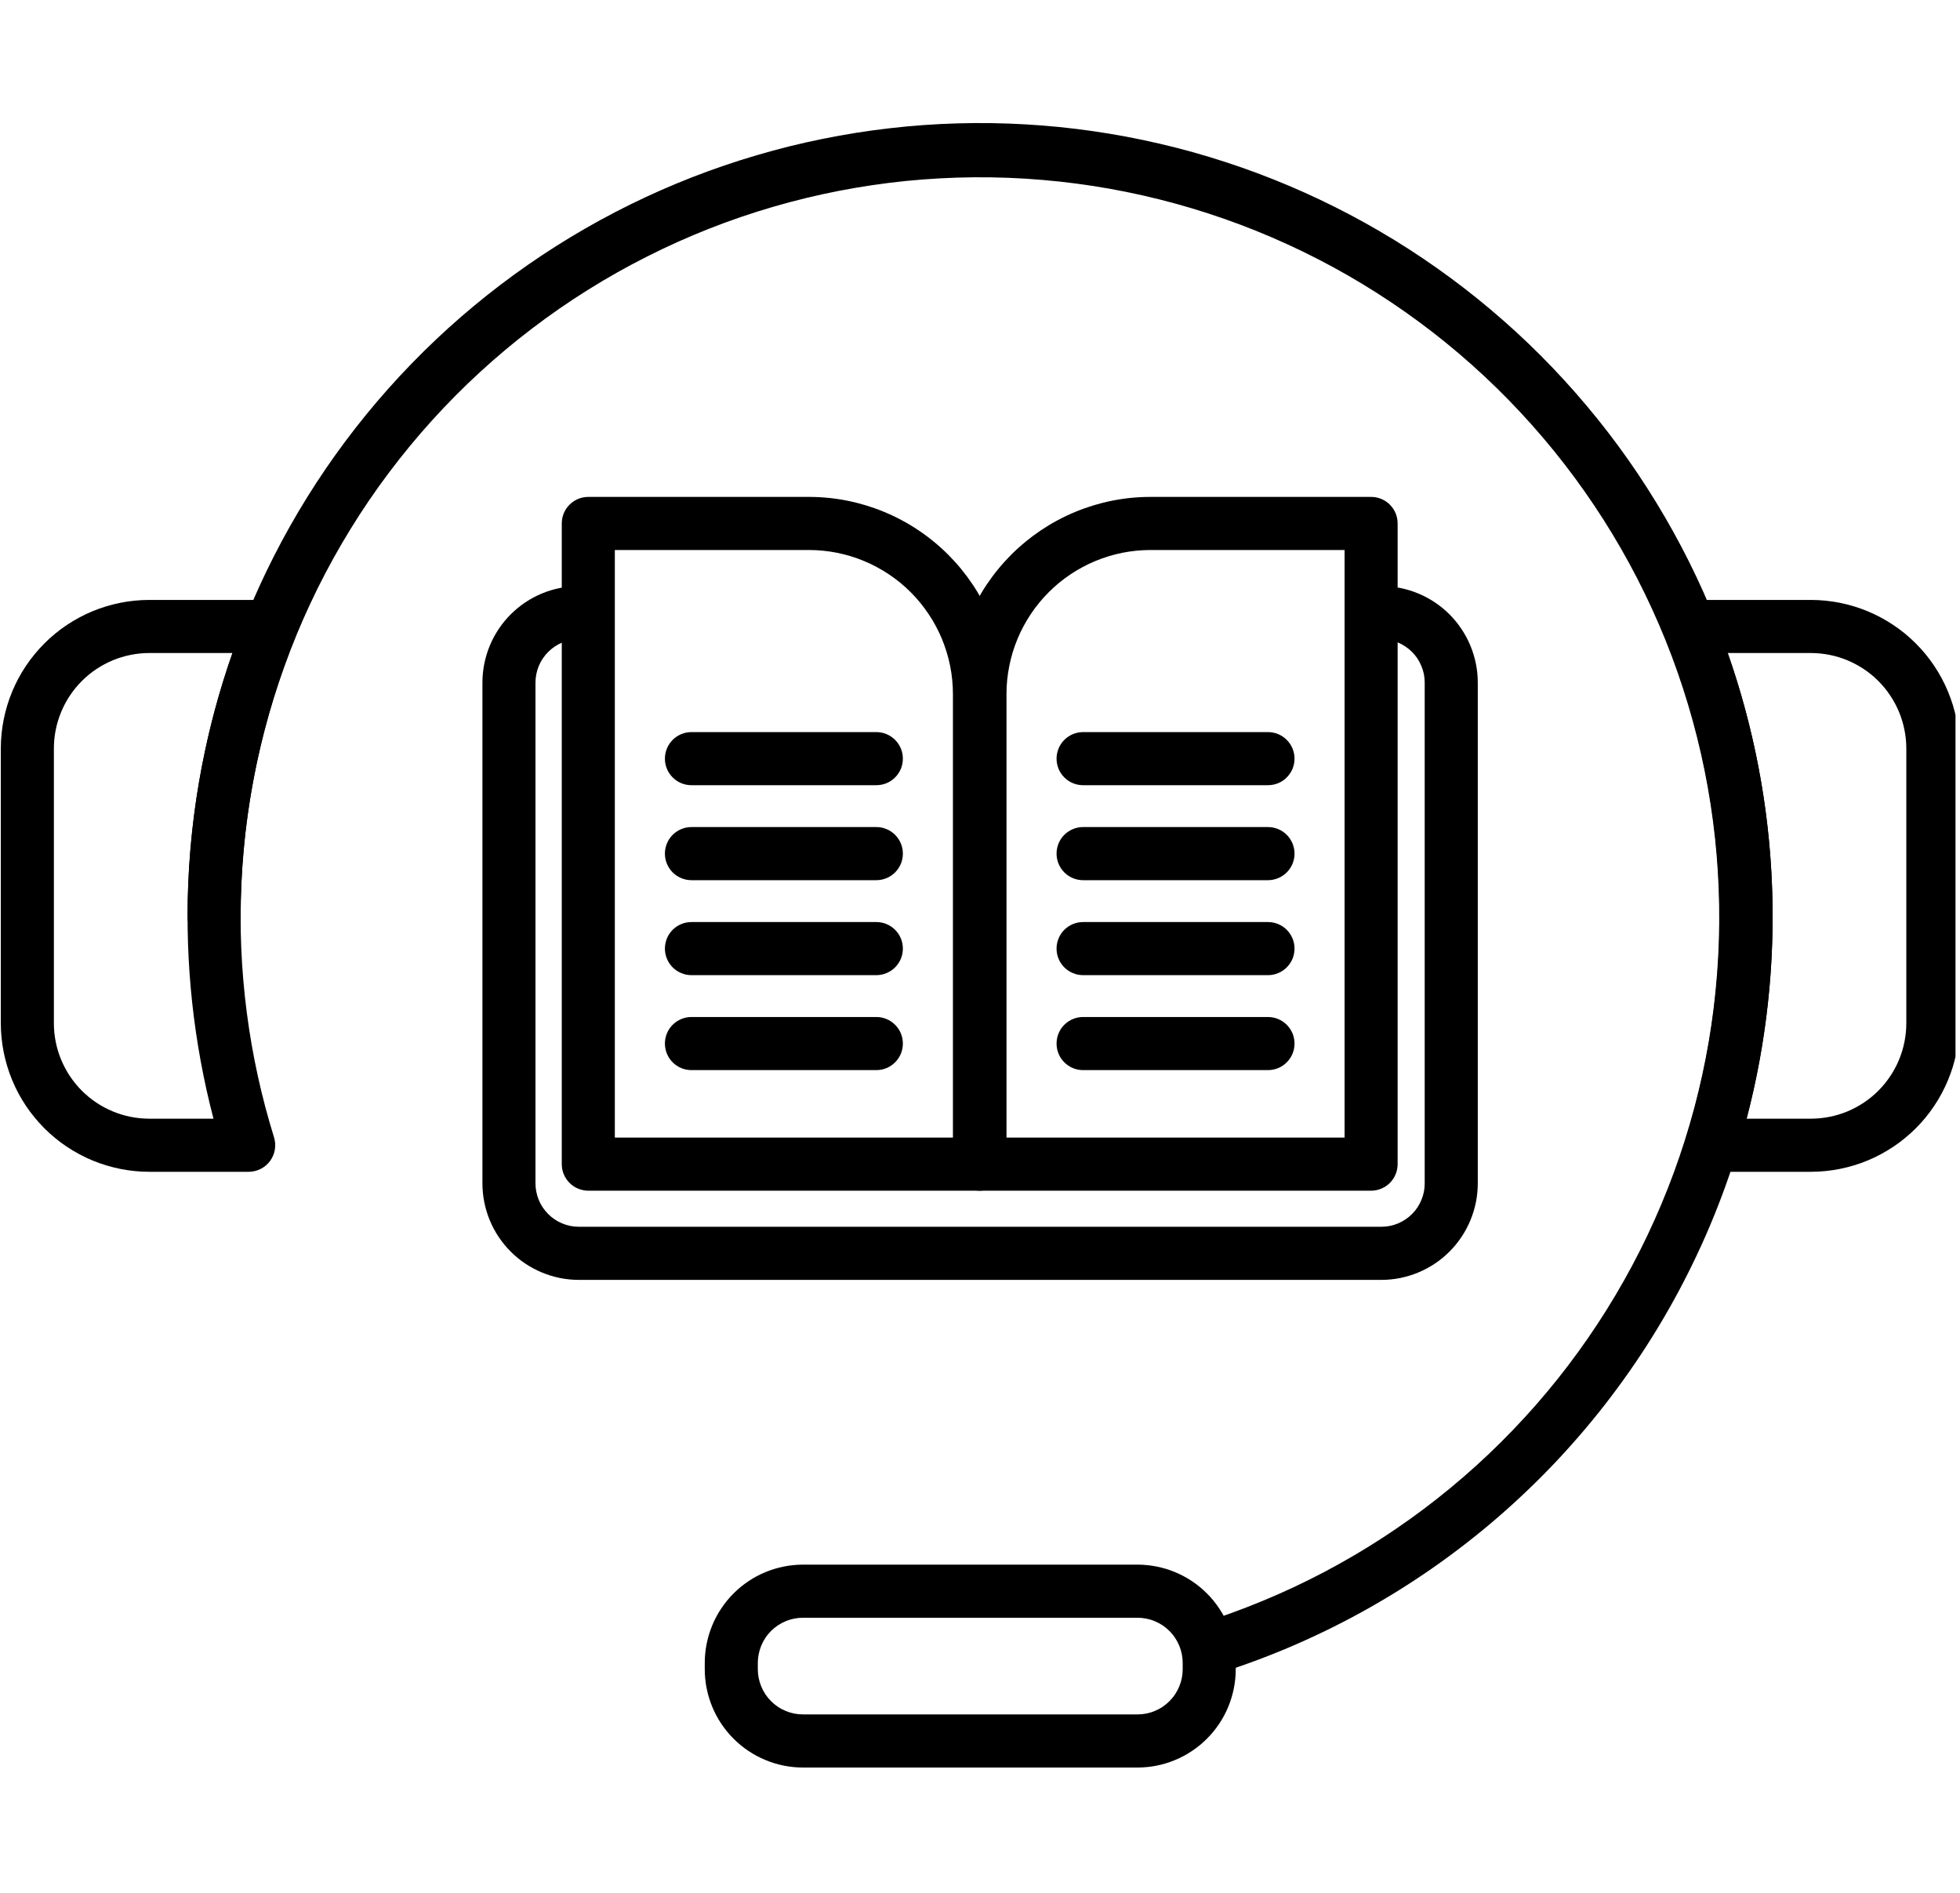 <svg xmlns="http://www.w3.org/2000/svg" xmlns:xlink="http://www.w3.org/1999/xlink" width="290" zoomAndPan="magnify" viewBox="0 0 217.5 210" height="280" preserveAspectRatio="xMidYMid meet" version="1.0"><defs><clipPath id="id1"><path d="M 184 66 L 217 66 L 217 131 L 184 131 Z M 184 66 " clip-rule="nonzero"/></clipPath><clipPath id="id2"><path d="M 78 173 L 138 173 L 138 196.09 L 78 196.09 Z M 78 173 " clip-rule="nonzero"/></clipPath></defs><path fill="rgb(0%, 0%, 0%)" d="M 108.691 132.102 L 65.285 132.102 C 64.895 132.102 64.52 132.023 64.156 131.875 C 63.797 131.727 63.477 131.512 63.203 131.238 C 62.926 130.961 62.715 130.641 62.562 130.281 C 62.414 129.922 62.34 129.543 62.34 129.152 L 62.34 58.074 C 62.34 57.684 62.414 57.309 62.562 56.945 C 62.715 56.586 62.926 56.266 63.203 55.992 C 63.477 55.715 63.797 55.5 64.156 55.352 C 64.52 55.203 64.895 55.129 65.285 55.129 L 89.77 55.129 C 90.484 55.129 91.199 55.164 91.91 55.234 C 92.625 55.305 93.332 55.41 94.035 55.551 C 94.734 55.691 95.43 55.867 96.113 56.074 C 96.801 56.285 97.473 56.523 98.133 56.801 C 98.793 57.074 99.441 57.379 100.07 57.719 C 100.703 58.055 101.316 58.426 101.91 58.824 C 102.508 59.223 103.082 59.648 103.633 60.102 C 104.188 60.555 104.719 61.035 105.223 61.543 C 105.73 62.051 106.211 62.578 106.664 63.133 C 107.117 63.688 107.543 64.262 107.941 64.855 C 108.34 65.453 108.707 66.066 109.047 66.699 C 109.383 67.328 109.688 67.977 109.965 68.637 C 110.238 69.301 110.48 69.973 110.688 70.656 C 110.895 71.344 111.07 72.039 111.211 72.738 C 111.352 73.441 111.457 74.148 111.527 74.863 C 111.598 75.574 111.633 76.289 111.633 77.008 L 111.633 129.152 C 111.633 129.543 111.559 129.922 111.41 130.281 C 111.262 130.641 111.047 130.961 110.773 131.238 C 110.496 131.512 110.18 131.727 109.816 131.875 C 109.457 132.023 109.082 132.102 108.691 132.102 Z M 68.227 126.207 L 105.746 126.207 L 105.746 77.008 C 105.746 76.484 105.719 75.961 105.668 75.441 C 105.617 74.918 105.539 74.402 105.438 73.887 C 105.336 73.375 105.207 72.867 105.055 72.367 C 104.902 71.867 104.727 71.375 104.527 70.891 C 104.324 70.406 104.102 69.934 103.855 69.473 C 103.609 69.012 103.34 68.562 103.047 68.129 C 102.758 67.695 102.445 67.273 102.113 66.867 C 101.781 66.465 101.434 66.078 101.062 65.707 C 100.691 65.336 100.305 64.984 99.902 64.652 C 99.496 64.32 99.078 64.012 98.641 63.719 C 98.207 63.43 97.758 63.16 97.297 62.914 C 96.836 62.664 96.363 62.441 95.883 62.242 C 95.398 62.039 94.906 61.863 94.406 61.711 C 93.906 61.559 93.398 61.434 92.887 61.328 C 92.371 61.227 91.855 61.148 91.336 61.098 C 90.816 61.047 90.293 61.02 89.77 61.02 L 68.227 61.02 Z M 68.227 126.207 " fill-opacity="1" fill-rule="nonzero"/><path fill="rgb(0%, 0%, 0%)" d="M 153.293 65.023 L 152.152 65.023 L 152.152 70.918 L 153.293 70.918 C 153.609 70.918 153.922 70.949 154.23 71.012 C 154.539 71.074 154.84 71.164 155.133 71.285 C 155.422 71.406 155.699 71.555 155.961 71.73 C 156.223 71.906 156.465 72.105 156.691 72.328 C 156.914 72.551 157.113 72.793 157.289 73.055 C 157.461 73.32 157.609 73.594 157.73 73.887 C 157.852 74.18 157.945 74.48 158.008 74.789 C 158.066 75.098 158.098 75.41 158.098 75.727 L 158.098 131.293 C 158.098 131.609 158.066 131.922 158.008 132.23 C 157.945 132.539 157.852 132.84 157.73 133.133 C 157.609 133.426 157.461 133.703 157.289 133.965 C 157.113 134.227 156.914 134.469 156.691 134.691 C 156.465 134.918 156.223 135.117 155.961 135.289 C 155.699 135.465 155.422 135.613 155.133 135.734 C 154.84 135.855 154.539 135.949 154.23 136.012 C 153.922 136.07 153.609 136.102 153.293 136.102 L 64.23 136.102 C 63.914 136.102 63.602 136.07 63.293 136.012 C 62.98 135.949 62.68 135.855 62.391 135.734 C 62.098 135.613 61.82 135.465 61.559 135.289 C 61.297 135.117 61.055 134.918 60.832 134.691 C 60.609 134.469 60.41 134.227 60.234 133.965 C 60.059 133.703 59.91 133.426 59.789 133.133 C 59.668 132.84 59.578 132.539 59.516 132.23 C 59.453 131.922 59.422 131.609 59.422 131.293 L 59.422 75.727 C 59.422 75.41 59.453 75.098 59.516 74.789 C 59.578 74.48 59.668 74.18 59.789 73.887 C 59.91 73.594 60.059 73.32 60.234 73.055 C 60.41 72.793 60.609 72.551 60.832 72.328 C 61.055 72.105 61.297 71.906 61.559 71.73 C 61.82 71.555 62.098 71.406 62.391 71.285 C 62.68 71.164 62.98 71.074 63.293 71.012 C 63.602 70.949 63.914 70.918 64.23 70.918 L 65.285 70.918 L 65.285 65.023 L 64.23 65.023 C 63.527 65.027 62.832 65.094 62.145 65.234 C 61.453 65.371 60.785 65.574 60.137 65.844 C 59.488 66.113 58.875 66.441 58.289 66.832 C 57.707 67.223 57.168 67.668 56.668 68.164 C 56.172 68.66 55.73 69.199 55.34 69.785 C 54.949 70.367 54.621 70.984 54.352 71.633 C 54.082 72.281 53.879 72.949 53.742 73.641 C 53.605 74.328 53.535 75.023 53.535 75.727 L 53.535 131.293 C 53.535 131.996 53.605 132.691 53.742 133.379 C 53.879 134.07 54.082 134.738 54.352 135.387 C 54.621 136.035 54.949 136.652 55.34 137.234 C 55.73 137.82 56.172 138.359 56.668 138.855 C 57.168 139.355 57.707 139.797 58.289 140.188 C 58.875 140.578 59.488 140.906 60.137 141.176 C 60.785 141.445 61.453 141.648 62.145 141.789 C 62.832 141.926 63.527 141.996 64.23 141.996 L 153.293 141.996 C 153.996 141.996 154.691 141.926 155.379 141.789 C 156.066 141.648 156.734 141.445 157.383 141.176 C 158.031 140.906 158.648 140.578 159.23 140.188 C 159.816 139.797 160.355 139.355 160.852 138.855 C 161.348 138.359 161.789 137.82 162.18 137.234 C 162.57 136.652 162.902 136.035 163.168 135.387 C 163.438 134.738 163.641 134.07 163.781 133.379 C 163.918 132.691 163.988 131.996 163.988 131.293 L 163.988 75.727 C 163.988 75.023 163.918 74.328 163.781 73.641 C 163.641 72.953 163.438 72.281 163.168 71.633 C 162.902 70.984 162.57 70.367 162.18 69.785 C 161.789 69.199 161.348 68.66 160.852 68.164 C 160.355 67.668 159.816 67.223 159.23 66.832 C 158.648 66.441 158.031 66.113 157.383 65.844 C 156.734 65.574 156.066 65.371 155.379 65.234 C 154.691 65.094 153.996 65.027 153.293 65.023 Z M 153.293 65.023 " fill-opacity="1" fill-rule="nonzero"/><path fill="rgb(0%, 0%, 0%)" d="M 152.152 132.102 L 108.746 132.102 C 108.355 132.102 107.98 132.023 107.617 131.875 C 107.258 131.727 106.938 131.512 106.664 131.238 C 106.387 130.961 106.176 130.641 106.023 130.281 C 105.875 129.922 105.801 129.543 105.801 129.152 L 105.801 77.008 C 105.801 76.289 105.836 75.574 105.91 74.863 C 105.98 74.148 106.086 73.441 106.227 72.738 C 106.367 72.039 106.539 71.344 106.75 70.656 C 106.957 69.973 107.199 69.301 107.473 68.637 C 107.746 67.977 108.051 67.328 108.391 66.699 C 108.727 66.066 109.094 65.453 109.492 64.855 C 109.891 64.262 110.316 63.688 110.773 63.133 C 111.227 62.578 111.707 62.051 112.211 61.543 C 112.719 61.035 113.25 60.555 113.801 60.102 C 114.355 59.648 114.93 59.223 115.523 58.824 C 116.121 58.426 116.73 58.055 117.363 57.719 C 117.996 57.379 118.641 57.074 119.301 56.801 C 119.965 56.523 120.637 56.285 121.32 56.074 C 122.008 55.867 122.699 55.691 123.402 55.551 C 124.105 55.41 124.812 55.305 125.523 55.234 C 126.234 55.164 126.949 55.129 127.664 55.129 L 152.152 55.129 C 152.543 55.129 152.918 55.203 153.277 55.352 C 153.641 55.5 153.957 55.715 154.234 55.992 C 154.508 56.266 154.723 56.586 154.871 56.945 C 155.02 57.309 155.094 57.684 155.094 58.074 L 155.094 129.152 C 155.094 129.543 155.02 129.922 154.871 130.281 C 154.723 130.641 154.508 130.961 154.234 131.238 C 153.957 131.512 153.641 131.727 153.277 131.875 C 152.918 132.023 152.543 132.102 152.152 132.102 Z M 111.688 126.207 L 149.207 126.207 L 149.207 61.02 L 127.664 61.02 C 127.141 61.02 126.621 61.047 126.102 61.098 C 125.578 61.148 125.062 61.227 124.551 61.328 C 124.035 61.434 123.531 61.559 123.031 61.711 C 122.527 61.863 122.039 62.039 121.555 62.242 C 121.07 62.441 120.598 62.664 120.137 62.914 C 119.676 63.16 119.227 63.43 118.793 63.719 C 118.359 64.012 117.938 64.32 117.535 64.652 C 117.129 64.984 116.742 65.336 116.375 65.707 C 116.004 66.078 115.652 66.465 115.32 66.871 C 114.988 67.273 114.676 67.695 114.387 68.129 C 114.098 68.562 113.828 69.012 113.582 69.473 C 113.332 69.934 113.109 70.406 112.91 70.891 C 112.707 71.375 112.531 71.867 112.379 72.367 C 112.227 72.867 112.102 73.375 112 73.891 C 111.895 74.402 111.82 74.918 111.766 75.441 C 111.715 75.961 111.688 76.484 111.688 77.008 Z M 111.688 126.207 " fill-opacity="1" fill-rule="nonzero"/><path fill="rgb(0%, 0%, 0%)" d="M 97.246 87.113 L 76.727 87.113 C 76.336 87.113 75.961 87.039 75.602 86.891 C 75.242 86.742 74.922 86.527 74.645 86.25 C 74.371 85.977 74.156 85.656 74.008 85.297 C 73.859 84.934 73.785 84.559 73.785 84.168 C 73.785 83.777 73.859 83.402 74.008 83.043 C 74.156 82.68 74.371 82.363 74.645 82.086 C 74.922 81.809 75.242 81.598 75.602 81.445 C 75.961 81.297 76.336 81.223 76.727 81.223 L 97.246 81.223 C 97.637 81.223 98.012 81.297 98.375 81.445 C 98.734 81.598 99.055 81.809 99.328 82.086 C 99.605 82.363 99.816 82.68 99.969 83.043 C 100.117 83.402 100.191 83.777 100.191 84.168 C 100.191 84.559 100.117 84.934 99.969 85.297 C 99.816 85.656 99.605 85.977 99.328 86.25 C 99.055 86.527 98.734 86.742 98.375 86.891 C 98.012 87.039 97.637 87.113 97.246 87.113 Z M 97.246 87.113 " fill-opacity="1" fill-rule="nonzero"/><path fill="rgb(0%, 0%, 0%)" d="M 97.246 97.652 L 76.727 97.652 C 76.336 97.652 75.961 97.574 75.602 97.426 C 75.242 97.277 74.922 97.062 74.645 96.789 C 74.371 96.512 74.156 96.191 74.008 95.832 C 73.859 95.473 73.785 95.094 73.785 94.703 C 73.785 94.312 73.859 93.938 74.008 93.578 C 74.156 93.215 74.371 92.898 74.645 92.621 C 74.922 92.344 75.242 92.133 75.602 91.984 C 75.961 91.832 76.336 91.758 76.727 91.758 L 97.246 91.758 C 97.637 91.758 98.012 91.832 98.375 91.984 C 98.734 92.133 99.055 92.344 99.328 92.621 C 99.605 92.898 99.816 93.215 99.969 93.578 C 100.117 93.938 100.191 94.312 100.191 94.703 C 100.191 95.094 100.117 95.473 99.969 95.832 C 99.816 96.191 99.605 96.512 99.328 96.789 C 99.055 97.062 98.734 97.277 98.375 97.426 C 98.012 97.574 97.637 97.652 97.246 97.652 Z M 97.246 97.652 " fill-opacity="1" fill-rule="nonzero"/><path fill="rgb(0%, 0%, 0%)" d="M 97.246 108.188 L 76.727 108.188 C 76.336 108.188 75.961 108.113 75.602 107.961 C 75.242 107.812 74.922 107.602 74.645 107.324 C 74.371 107.047 74.156 106.73 74.008 106.367 C 73.859 106.008 73.785 105.633 73.785 105.242 C 73.785 104.852 73.859 104.477 74.008 104.113 C 74.156 103.754 74.371 103.434 74.645 103.156 C 74.922 102.883 75.242 102.668 75.602 102.52 C 75.961 102.371 76.336 102.297 76.727 102.297 L 97.246 102.297 C 97.637 102.297 98.012 102.371 98.375 102.52 C 98.734 102.668 99.055 102.883 99.328 103.156 C 99.605 103.434 99.816 103.754 99.969 104.113 C 100.117 104.477 100.191 104.852 100.191 105.242 C 100.191 105.633 100.117 106.008 99.969 106.367 C 99.816 106.73 99.605 107.047 99.328 107.324 C 99.055 107.602 98.734 107.812 98.375 107.961 C 98.012 108.113 97.637 108.188 97.246 108.188 Z M 97.246 108.188 " fill-opacity="1" fill-rule="nonzero"/><path fill="rgb(0%, 0%, 0%)" d="M 97.246 118.723 L 76.727 118.723 C 76.336 118.723 75.961 118.648 75.602 118.5 C 75.242 118.348 74.922 118.137 74.645 117.859 C 74.371 117.586 74.156 117.266 74.008 116.906 C 73.859 116.543 73.785 116.168 73.785 115.777 C 73.785 115.387 73.859 115.012 74.008 114.648 C 74.156 114.289 74.371 113.969 74.645 113.695 C 74.922 113.418 75.242 113.207 75.602 113.055 C 75.961 112.906 76.336 112.832 76.727 112.832 L 97.246 112.832 C 97.637 112.832 98.012 112.906 98.375 113.055 C 98.734 113.207 99.055 113.418 99.328 113.695 C 99.605 113.969 99.816 114.289 99.969 114.648 C 100.117 115.012 100.191 115.387 100.191 115.777 C 100.191 116.168 100.117 116.543 99.969 116.906 C 99.816 117.266 99.605 117.586 99.328 117.859 C 99.055 118.137 98.734 118.348 98.375 118.5 C 98.012 118.648 97.637 118.723 97.246 118.723 Z M 97.246 118.723 " fill-opacity="1" fill-rule="nonzero"/><path fill="rgb(0%, 0%, 0%)" d="M 140.707 87.113 L 120.188 87.113 C 119.797 87.113 119.422 87.039 119.062 86.891 C 118.703 86.742 118.383 86.527 118.105 86.25 C 117.832 85.977 117.617 85.656 117.469 85.297 C 117.32 84.934 117.246 84.559 117.246 84.168 C 117.246 83.777 117.32 83.402 117.469 83.043 C 117.617 82.68 117.832 82.363 118.105 82.086 C 118.383 81.809 118.703 81.598 119.062 81.445 C 119.422 81.297 119.797 81.223 120.188 81.223 L 140.707 81.223 C 141.098 81.223 141.473 81.297 141.836 81.445 C 142.195 81.598 142.516 81.809 142.789 82.086 C 143.066 82.363 143.277 82.68 143.43 83.043 C 143.578 83.402 143.652 83.777 143.652 84.168 C 143.652 84.559 143.578 84.934 143.43 85.297 C 143.277 85.656 143.066 85.977 142.789 86.25 C 142.516 86.527 142.195 86.742 141.836 86.891 C 141.473 87.039 141.098 87.113 140.707 87.113 Z M 140.707 87.113 " fill-opacity="1" fill-rule="nonzero"/><path fill="rgb(0%, 0%, 0%)" d="M 140.707 97.652 L 120.188 97.652 C 119.797 97.652 119.422 97.574 119.062 97.426 C 118.703 97.277 118.383 97.062 118.105 96.789 C 117.832 96.512 117.617 96.191 117.469 95.832 C 117.32 95.473 117.246 95.094 117.246 94.703 C 117.246 94.312 117.32 93.938 117.469 93.578 C 117.617 93.215 117.832 92.898 118.105 92.621 C 118.383 92.344 118.703 92.133 119.062 91.984 C 119.422 91.832 119.797 91.758 120.188 91.758 L 140.707 91.758 C 141.098 91.758 141.473 91.832 141.836 91.984 C 142.195 92.133 142.516 92.344 142.789 92.621 C 143.066 92.898 143.277 93.215 143.43 93.578 C 143.578 93.938 143.652 94.312 143.652 94.703 C 143.652 95.094 143.578 95.473 143.43 95.832 C 143.277 96.191 143.066 96.512 142.789 96.789 C 142.516 97.062 142.195 97.277 141.836 97.426 C 141.473 97.574 141.098 97.652 140.707 97.652 Z M 140.707 97.652 " fill-opacity="1" fill-rule="nonzero"/><path fill="rgb(0%, 0%, 0%)" d="M 140.707 108.188 L 120.188 108.188 C 119.797 108.188 119.422 108.113 119.062 107.961 C 118.703 107.812 118.383 107.602 118.105 107.324 C 117.832 107.047 117.617 106.73 117.469 106.367 C 117.32 106.008 117.246 105.633 117.246 105.242 C 117.246 104.852 117.32 104.477 117.469 104.113 C 117.617 103.754 117.832 103.434 118.105 103.156 C 118.383 102.883 118.703 102.668 119.062 102.52 C 119.422 102.371 119.797 102.297 120.188 102.297 L 140.707 102.297 C 141.098 102.297 141.473 102.371 141.836 102.52 C 142.195 102.668 142.516 102.883 142.789 103.156 C 143.066 103.434 143.277 103.754 143.43 104.113 C 143.578 104.477 143.652 104.852 143.652 105.242 C 143.652 105.633 143.578 106.008 143.43 106.367 C 143.277 106.73 143.066 107.047 142.789 107.324 C 142.516 107.602 142.195 107.812 141.836 107.961 C 141.473 108.113 141.098 108.188 140.707 108.188 Z M 140.707 108.188 " fill-opacity="1" fill-rule="nonzero"/><path fill="rgb(0%, 0%, 0%)" d="M 140.707 118.723 L 120.188 118.723 C 119.797 118.723 119.422 118.648 119.062 118.5 C 118.703 118.348 118.383 118.137 118.105 117.859 C 117.832 117.586 117.617 117.266 117.469 116.906 C 117.32 116.543 117.246 116.168 117.246 115.777 C 117.246 115.387 117.32 115.012 117.469 114.648 C 117.617 114.289 117.832 113.969 118.105 113.695 C 118.383 113.418 118.703 113.207 119.062 113.055 C 119.422 112.906 119.797 112.832 120.188 112.832 L 140.707 112.832 C 141.098 112.832 141.473 112.906 141.836 113.055 C 142.195 113.207 142.516 113.418 142.789 113.695 C 143.066 113.969 143.277 114.289 143.43 114.648 C 143.578 115.012 143.652 115.387 143.652 115.777 C 143.652 116.168 143.578 116.543 143.43 116.906 C 143.277 117.266 143.066 117.586 142.789 117.859 C 142.516 118.137 142.195 118.348 141.836 118.5 C 141.473 118.648 141.098 118.723 140.707 118.723 Z M 140.707 118.723 " fill-opacity="1" fill-rule="nonzero"/><path fill="rgb(0%, 0%, 0%)" d="M 27.598 130.004 L 16.559 130.004 C 16.02 130.004 15.48 129.977 14.945 129.922 C 14.41 129.871 13.875 129.789 13.348 129.684 C 12.82 129.578 12.297 129.445 11.781 129.289 C 11.266 129.133 10.758 128.953 10.262 128.746 C 9.762 128.539 9.273 128.309 8.801 128.051 C 8.324 127.797 7.863 127.52 7.414 127.223 C 6.965 126.922 6.535 126.602 6.117 126.258 C 5.699 125.914 5.301 125.555 4.918 125.172 C 4.539 124.789 4.176 124.391 3.836 123.973 C 3.492 123.559 3.172 123.125 2.871 122.676 C 2.57 122.227 2.297 121.766 2.039 121.289 C 1.785 120.812 1.555 120.328 1.348 119.828 C 1.141 119.328 0.961 118.824 0.805 118.305 C 0.648 117.789 0.516 117.266 0.41 116.738 C 0.305 116.211 0.227 115.676 0.172 115.141 C 0.117 114.602 0.09 114.062 0.09 113.523 L 0.09 83.039 C 0.09 82.496 0.117 81.961 0.172 81.422 C 0.227 80.887 0.305 80.352 0.41 79.824 C 0.516 79.293 0.648 78.773 0.805 78.254 C 0.961 77.738 1.141 77.23 1.348 76.734 C 1.555 76.234 1.785 75.75 2.039 75.273 C 2.297 74.797 2.57 74.336 2.871 73.887 C 3.172 73.438 3.492 73.004 3.836 72.59 C 4.176 72.172 4.539 71.773 4.918 71.391 C 5.301 71.008 5.699 70.648 6.117 70.305 C 6.535 69.961 6.965 69.641 7.414 69.34 C 7.863 69.043 8.324 68.766 8.801 68.508 C 9.273 68.254 9.762 68.023 10.262 67.816 C 10.758 67.609 11.266 67.43 11.781 67.273 C 12.297 67.117 12.82 66.984 13.348 66.879 C 13.875 66.773 14.41 66.691 14.945 66.641 C 15.48 66.586 16.02 66.559 16.559 66.559 L 30.062 66.559 C 30.305 66.559 30.543 66.59 30.777 66.648 C 31.012 66.707 31.234 66.793 31.449 66.906 C 31.66 67.02 31.859 67.156 32.035 67.32 C 32.215 67.48 32.375 67.66 32.508 67.863 C 32.641 68.062 32.75 68.277 32.832 68.504 C 32.914 68.73 32.969 68.965 32.992 69.207 C 33.016 69.445 33.012 69.688 32.977 69.926 C 32.941 70.164 32.879 70.395 32.789 70.621 C 31.004 75.008 29.605 79.52 28.598 84.148 C 27.586 88.777 26.98 93.461 26.777 98.191 C 26.574 102.926 26.777 107.645 27.387 112.344 C 27.996 117.043 29.004 121.656 30.41 126.18 C 30.477 126.402 30.52 126.625 30.535 126.855 C 30.551 127.086 30.539 127.316 30.5 127.543 C 30.465 127.773 30.398 127.992 30.309 128.203 C 30.219 128.418 30.105 128.617 29.969 128.805 C 29.832 128.988 29.676 129.156 29.5 129.305 C 29.324 129.453 29.133 129.582 28.926 129.688 C 28.719 129.789 28.504 129.867 28.281 129.922 C 28.055 129.977 27.828 130.004 27.598 130.004 Z M 16.559 72.449 C 15.863 72.449 15.176 72.52 14.496 72.656 C 13.816 72.793 13.152 72.992 12.512 73.258 C 11.871 73.527 11.262 73.852 10.684 74.238 C 10.105 74.625 9.574 75.062 9.082 75.555 C 8.59 76.047 8.152 76.582 7.766 77.156 C 7.379 77.734 7.055 78.344 6.789 78.988 C 6.52 79.629 6.32 80.293 6.184 80.973 C 6.047 81.652 5.98 82.344 5.98 83.039 L 5.98 113.523 C 5.98 114.219 6.047 114.906 6.184 115.59 C 6.32 116.27 6.52 116.934 6.789 117.574 C 7.055 118.215 7.379 118.824 7.766 119.402 C 8.152 119.98 8.59 120.516 9.082 121.008 C 9.574 121.5 10.105 121.938 10.684 122.324 C 11.262 122.711 11.871 123.035 12.512 123.301 C 13.152 123.57 13.816 123.77 14.496 123.906 C 15.176 124.043 15.863 124.109 16.559 124.113 L 23.691 124.113 C 22.582 119.875 21.797 115.578 21.324 111.223 C 20.855 106.867 20.711 102.5 20.887 98.125 C 21.066 93.746 21.566 89.406 22.391 85.105 C 23.211 80.801 24.348 76.582 25.793 72.449 Z M 16.559 72.449 " fill-opacity="1" fill-rule="nonzero"/><g clip-path="url(#id1)"><path fill="rgb(0%, 0%, 0%)" d="M 200.961 130.004 L 189.922 130.004 C 189.691 130.004 189.465 129.977 189.238 129.922 C 189.016 129.871 188.801 129.789 188.594 129.688 C 188.387 129.582 188.199 129.457 188.02 129.305 C 187.844 129.156 187.688 128.988 187.551 128.805 C 187.414 128.617 187.301 128.418 187.211 128.207 C 187.121 127.992 187.059 127.773 187.02 127.543 C 186.98 127.316 186.969 127.086 186.984 126.855 C 187 126.625 187.043 126.402 187.113 126.18 C 188.516 121.656 189.523 117.043 190.133 112.344 C 190.742 107.645 190.945 102.93 190.742 98.195 C 190.539 93.461 189.934 88.777 188.926 84.148 C 187.914 79.52 186.52 75.008 184.734 70.621 C 184.641 70.398 184.578 70.164 184.543 69.926 C 184.508 69.688 184.504 69.445 184.527 69.207 C 184.555 68.965 184.605 68.734 184.688 68.504 C 184.77 68.277 184.879 68.062 185.012 67.863 C 185.148 67.664 185.305 67.48 185.484 67.32 C 185.664 67.156 185.859 67.02 186.074 66.906 C 186.285 66.793 186.508 66.707 186.742 66.648 C 186.977 66.59 187.215 66.559 187.457 66.559 L 200.961 66.559 C 201.5 66.559 202.039 66.586 202.574 66.641 C 203.113 66.695 203.645 66.773 204.172 66.879 C 204.703 66.984 205.223 67.117 205.738 67.273 C 206.258 67.43 206.762 67.613 207.262 67.82 C 207.758 68.027 208.246 68.258 208.723 68.512 C 209.195 68.766 209.66 69.043 210.105 69.344 C 210.555 69.641 210.988 69.965 211.406 70.305 C 211.82 70.648 212.219 71.012 212.602 71.391 C 212.984 71.773 213.344 72.172 213.688 72.59 C 214.027 73.008 214.348 73.438 214.648 73.887 C 214.949 74.336 215.227 74.797 215.48 75.273 C 215.734 75.75 215.965 76.238 216.172 76.734 C 216.379 77.234 216.559 77.742 216.719 78.258 C 216.875 78.773 217.004 79.297 217.109 79.824 C 217.215 80.355 217.297 80.887 217.348 81.422 C 217.402 81.961 217.43 82.5 217.43 83.039 L 217.43 113.527 C 217.43 114.066 217.402 114.602 217.348 115.141 C 217.297 115.676 217.215 116.211 217.109 116.738 C 217.004 117.27 216.875 117.789 216.719 118.309 C 216.559 118.824 216.379 119.332 216.172 119.828 C 215.965 120.328 215.734 120.812 215.48 121.289 C 215.227 121.766 214.949 122.227 214.648 122.676 C 214.348 123.125 214.027 123.559 213.688 123.973 C 213.344 124.391 212.984 124.789 212.602 125.172 C 212.219 125.555 211.82 125.914 211.402 126.258 C 210.988 126.602 210.555 126.922 210.105 127.223 C 209.66 127.52 209.195 127.797 208.723 128.051 C 208.246 128.309 207.758 128.539 207.262 128.746 C 206.762 128.953 206.258 129.133 205.738 129.289 C 205.223 129.445 204.703 129.578 204.172 129.684 C 203.645 129.789 203.113 129.871 202.574 129.922 C 202.039 129.977 201.5 130.004 200.961 130.004 Z M 193.828 124.113 L 200.961 124.113 C 201.656 124.109 202.344 124.043 203.023 123.906 C 203.707 123.77 204.367 123.57 205.008 123.305 C 205.648 123.035 206.258 122.711 206.836 122.324 C 207.414 121.938 207.949 121.5 208.441 121.008 C 208.93 120.516 209.371 119.98 209.754 119.402 C 210.141 118.824 210.469 118.215 210.734 117.574 C 211 116.934 211.199 116.27 211.336 115.59 C 211.473 114.906 211.543 114.219 211.543 113.523 L 211.543 83.039 C 211.543 82.344 211.473 81.652 211.336 80.973 C 211.199 80.293 211 79.629 210.734 78.988 C 210.469 78.348 210.141 77.734 209.754 77.16 C 209.371 76.582 208.93 76.047 208.441 75.555 C 207.949 75.062 207.414 74.625 206.836 74.238 C 206.258 73.852 205.648 73.527 205.008 73.258 C 204.367 72.992 203.707 72.793 203.023 72.656 C 202.344 72.52 201.656 72.453 200.961 72.449 L 191.727 72.449 C 193.176 76.586 194.312 80.801 195.133 85.105 C 195.957 89.406 196.457 93.746 196.633 98.125 C 196.812 102.5 196.664 106.867 196.195 111.223 C 195.727 115.578 194.938 119.875 193.832 124.113 Z M 193.828 124.113 " fill-opacity="1" fill-rule="nonzero"/></g><path fill="rgb(0%, 0%, 0%)" d="M 189.793 67.453 C 188.816 65.137 187.742 62.863 186.57 60.637 C 185.398 58.414 184.133 56.242 182.773 54.121 C 181.418 52.004 179.973 49.949 178.438 47.957 C 176.902 45.965 175.285 44.039 173.586 42.184 C 171.887 40.328 170.113 38.551 168.262 36.848 C 166.406 35.148 164.488 33.527 162.496 31.988 C 160.508 30.453 158.453 29.004 156.34 27.641 C 154.223 26.281 152.055 25.012 149.832 23.836 C 147.609 22.664 145.34 21.586 143.023 20.605 C 140.707 19.625 138.352 18.746 135.961 17.969 C 133.57 17.188 131.148 16.516 128.699 15.945 C 126.254 15.375 123.781 14.91 121.293 14.551 C 118.805 14.191 116.305 13.941 113.797 13.797 C 111.285 13.652 108.773 13.617 106.258 13.688 C 103.746 13.758 101.242 13.938 98.742 14.227 C 96.242 14.512 93.762 14.906 91.297 15.406 C 88.832 15.902 86.395 16.508 83.984 17.219 C 81.57 17.926 79.191 18.738 76.848 19.648 C 74.508 20.562 72.207 21.574 69.949 22.684 C 67.691 23.797 65.488 25 63.336 26.301 C 61.184 27.598 59.09 28.988 57.055 30.469 C 55.02 31.949 53.055 33.512 51.152 35.16 C 49.254 36.809 47.426 38.535 45.676 40.34 C 43.922 42.145 42.254 44.02 40.66 45.969 C 39.07 47.918 37.566 49.93 36.145 52.008 C 34.727 54.086 33.402 56.219 32.164 58.41 C 30.93 60.602 29.789 62.84 28.746 65.129 C 27.703 67.418 26.758 69.75 25.914 72.121 C 25.07 74.488 24.332 76.891 23.691 79.324 C 23.055 81.758 22.523 84.215 22.094 86.695 C 21.668 89.176 21.348 91.668 21.133 94.176 C 20.918 96.684 20.812 99.195 20.816 101.711 C 20.816 102.102 20.891 102.477 21.039 102.836 C 21.188 103.199 21.402 103.516 21.676 103.793 C 21.953 104.07 22.27 104.281 22.633 104.43 C 22.992 104.582 23.367 104.656 23.758 104.656 C 24.148 104.656 24.523 104.582 24.887 104.43 C 25.246 104.281 25.562 104.07 25.84 103.793 C 26.117 103.516 26.328 103.199 26.48 102.836 C 26.629 102.477 26.703 102.102 26.703 101.711 C 26.703 99.191 26.82 96.68 27.055 94.172 C 27.285 91.668 27.633 89.176 28.094 86.703 C 28.555 84.227 29.129 81.781 29.816 79.359 C 30.504 76.938 31.301 74.551 32.203 72.203 C 33.109 69.855 34.121 67.551 35.238 65.297 C 36.355 63.043 37.574 60.844 38.895 58.699 C 40.215 56.555 41.629 54.477 43.141 52.465 C 44.652 50.453 46.25 48.512 47.938 46.648 C 49.629 44.781 51.398 42.996 53.254 41.293 C 55.105 39.594 57.031 37.977 59.035 36.453 C 61.035 34.926 63.102 33.496 65.234 32.164 C 67.367 30.828 69.559 29.594 71.805 28.461 C 74.051 27.328 76.344 26.297 78.684 25.375 C 81.023 24.453 83.402 23.641 85.816 22.938 C 88.234 22.234 90.676 21.645 93.145 21.164 C 95.617 20.688 98.102 20.32 100.605 20.07 C 103.109 19.824 105.617 19.688 108.133 19.668 C 110.648 19.652 113.16 19.746 115.668 19.961 C 118.176 20.172 120.668 20.5 123.145 20.941 C 125.621 21.383 128.07 21.938 130.496 22.605 C 132.922 23.273 135.312 24.051 137.668 24.938 C 140.02 25.824 142.328 26.82 144.59 27.918 C 146.855 29.02 149.062 30.219 151.215 31.523 C 153.367 32.828 155.453 34.227 157.48 35.723 C 159.504 37.215 161.453 38.801 163.332 40.477 C 165.211 42.152 167.008 43.91 168.723 45.75 C 170.438 47.59 172.066 49.504 173.609 51.496 C 175.148 53.484 176.594 55.543 177.945 57.664 C 179.297 59.789 180.547 61.969 181.699 64.207 C 182.848 66.445 183.895 68.734 184.836 71.066 C 185.777 73.402 186.605 75.777 187.328 78.188 C 188.051 80.598 188.66 83.039 189.16 85.504 C 189.656 87.973 190.043 90.457 190.312 92.961 C 190.582 95.465 190.734 97.973 190.773 100.492 C 190.812 103.008 190.738 105.52 190.543 108.031 C 190.352 110.539 190.047 113.035 189.625 115.52 C 189.203 118 188.668 120.457 188.02 122.891 C 187.371 125.32 186.613 127.719 185.746 130.082 C 184.879 132.445 183.902 134.762 182.824 137.035 C 181.742 139.309 180.559 141.527 179.273 143.691 C 177.988 145.855 176.609 147.957 175.129 149.992 C 173.652 152.031 172.082 153.996 170.426 155.887 C 168.766 157.781 167.023 159.59 165.199 161.324 C 163.371 163.055 161.473 164.699 159.496 166.258 C 157.52 167.816 155.473 169.277 153.363 170.648 C 151.254 172.016 149.082 173.285 146.855 174.457 C 144.629 175.625 142.352 176.688 140.023 177.648 C 137.699 178.609 135.336 179.461 132.93 180.203 C 133.77 181.508 134.188 182.938 134.188 184.492 L 134.188 185.195 C 134.188 185.461 134.172 185.727 134.145 185.988 C 135.617 185.543 137.078 185.062 138.523 184.539 C 139.969 184.02 141.402 183.457 142.82 182.863 C 144.234 182.266 145.637 181.633 147.02 180.961 C 148.402 180.293 149.77 179.586 151.117 178.844 C 152.465 178.102 153.789 177.324 155.098 176.516 C 156.402 175.703 157.688 174.859 158.949 173.98 C 160.211 173.102 161.449 172.191 162.664 171.246 C 163.879 170.305 165.066 169.328 166.23 168.324 C 167.395 167.316 168.527 166.281 169.637 165.215 C 170.746 164.152 171.828 163.059 172.879 161.938 C 173.93 160.812 174.953 159.664 175.945 158.488 C 176.938 157.312 177.898 156.113 178.824 154.887 C 179.754 153.66 180.648 152.41 181.512 151.141 C 182.379 149.867 183.207 148.57 184.004 147.254 C 184.797 145.938 185.559 144.602 186.285 143.246 C 187.008 141.891 187.699 140.516 188.352 139.125 C 189.008 137.73 189.625 136.324 190.203 134.898 C 190.781 133.473 191.324 132.035 191.828 130.582 C 192.336 129.129 192.801 127.664 193.23 126.184 C 193.656 124.707 194.047 123.219 194.395 121.723 C 194.746 120.223 195.055 118.719 195.328 117.203 C 195.598 115.688 195.828 114.168 196.02 112.641 C 196.211 111.117 196.363 109.586 196.477 108.051 C 196.586 106.516 196.656 104.98 196.688 103.441 C 196.719 101.906 196.711 100.367 196.66 98.828 C 196.609 97.293 196.52 95.758 196.391 94.223 C 196.262 92.691 196.09 91.16 195.883 89.637 C 195.672 88.113 195.422 86.598 195.133 85.086 C 194.844 83.574 194.516 82.074 194.145 80.578 C 193.777 79.086 193.371 77.602 192.926 76.129 C 192.48 74.656 191.996 73.199 191.473 71.75 C 190.949 70.305 190.391 68.871 189.793 67.453 Z M 189.793 67.453 " fill-opacity="1" fill-rule="nonzero"/><g clip-path="url(#id2)"><path fill="rgb(0%, 0%, 0%)" d="M 126.234 196.098 L 89.102 196.098 C 88.387 196.098 87.68 196.027 86.977 195.887 C 86.277 195.746 85.594 195.539 84.934 195.262 C 84.273 194.988 83.645 194.652 83.051 194.254 C 82.457 193.859 81.906 193.406 81.402 192.898 C 80.895 192.395 80.445 191.844 80.047 191.25 C 79.648 190.652 79.312 190.027 79.039 189.363 C 78.766 188.703 78.559 188.023 78.418 187.32 C 78.277 186.617 78.207 185.91 78.207 185.195 L 78.207 184.492 C 78.207 183.773 78.277 183.066 78.418 182.363 C 78.559 181.664 78.766 180.98 79.039 180.32 C 79.312 179.66 79.648 179.031 80.047 178.438 C 80.445 177.84 80.895 177.289 81.402 176.785 C 81.906 176.277 82.457 175.828 83.051 175.43 C 83.645 175.031 84.273 174.695 84.934 174.422 C 85.594 174.148 86.277 173.941 86.977 173.801 C 87.68 173.66 88.387 173.59 89.102 173.586 L 126.234 173.586 C 126.949 173.59 127.656 173.66 128.359 173.801 C 129.059 173.941 129.742 174.148 130.402 174.422 C 131.062 174.695 131.691 175.031 132.285 175.43 C 132.879 175.828 133.43 176.277 133.934 176.785 C 134.441 177.289 134.891 177.84 135.289 178.438 C 135.688 179.031 136.023 179.66 136.297 180.32 C 136.57 180.98 136.777 181.664 136.918 182.363 C 137.059 183.066 137.129 183.773 137.129 184.492 L 137.129 185.195 C 137.129 185.91 137.059 186.617 136.918 187.32 C 136.777 188.023 136.57 188.703 136.297 189.363 C 136.023 190.027 135.688 190.652 135.289 191.25 C 134.891 191.844 134.441 192.395 133.934 192.898 C 133.43 193.406 132.879 193.859 132.285 194.254 C 131.691 194.652 131.062 194.988 130.402 195.262 C 129.742 195.539 129.059 195.746 128.359 195.887 C 127.656 196.027 126.949 196.098 126.234 196.098 Z M 89.102 179.48 C 88.773 179.48 88.449 179.512 88.125 179.578 C 87.805 179.641 87.492 179.734 87.188 179.863 C 86.883 179.988 86.594 180.145 86.32 180.324 C 86.047 180.508 85.797 180.715 85.562 180.949 C 85.332 181.18 85.121 181.434 84.941 181.707 C 84.758 181.98 84.602 182.27 84.477 182.574 C 84.352 182.879 84.258 183.191 84.191 183.512 C 84.129 183.836 84.094 184.16 84.094 184.492 L 84.094 185.195 C 84.094 185.523 84.129 185.848 84.191 186.172 C 84.258 186.492 84.352 186.809 84.477 187.109 C 84.602 187.414 84.758 187.703 84.941 187.977 C 85.121 188.25 85.332 188.504 85.562 188.734 C 85.797 188.969 86.047 189.176 86.32 189.359 C 86.594 189.543 86.883 189.695 87.188 189.82 C 87.492 189.949 87.805 190.043 88.125 190.109 C 88.449 190.172 88.773 190.203 89.102 190.203 L 126.234 190.203 C 126.562 190.203 126.887 190.172 127.211 190.109 C 127.531 190.043 127.848 189.949 128.148 189.82 C 128.453 189.695 128.742 189.543 129.016 189.359 C 129.289 189.176 129.539 188.969 129.773 188.734 C 130.004 188.504 130.215 188.25 130.395 187.977 C 130.578 187.703 130.734 187.414 130.859 187.109 C 130.984 186.809 131.082 186.492 131.145 186.172 C 131.211 185.848 131.242 185.523 131.242 185.195 L 131.242 184.492 C 131.242 184.16 131.211 183.836 131.145 183.512 C 131.082 183.191 130.984 182.879 130.859 182.574 C 130.734 182.27 130.578 181.98 130.395 181.707 C 130.215 181.434 130.004 181.18 129.773 180.949 C 129.539 180.715 129.289 180.508 129.016 180.324 C 128.742 180.145 128.453 179.988 128.148 179.863 C 127.848 179.734 127.531 179.641 127.211 179.578 C 126.887 179.512 126.562 179.48 126.234 179.48 Z M 89.102 179.48 " fill-opacity="1" fill-rule="nonzero"/></g></svg>